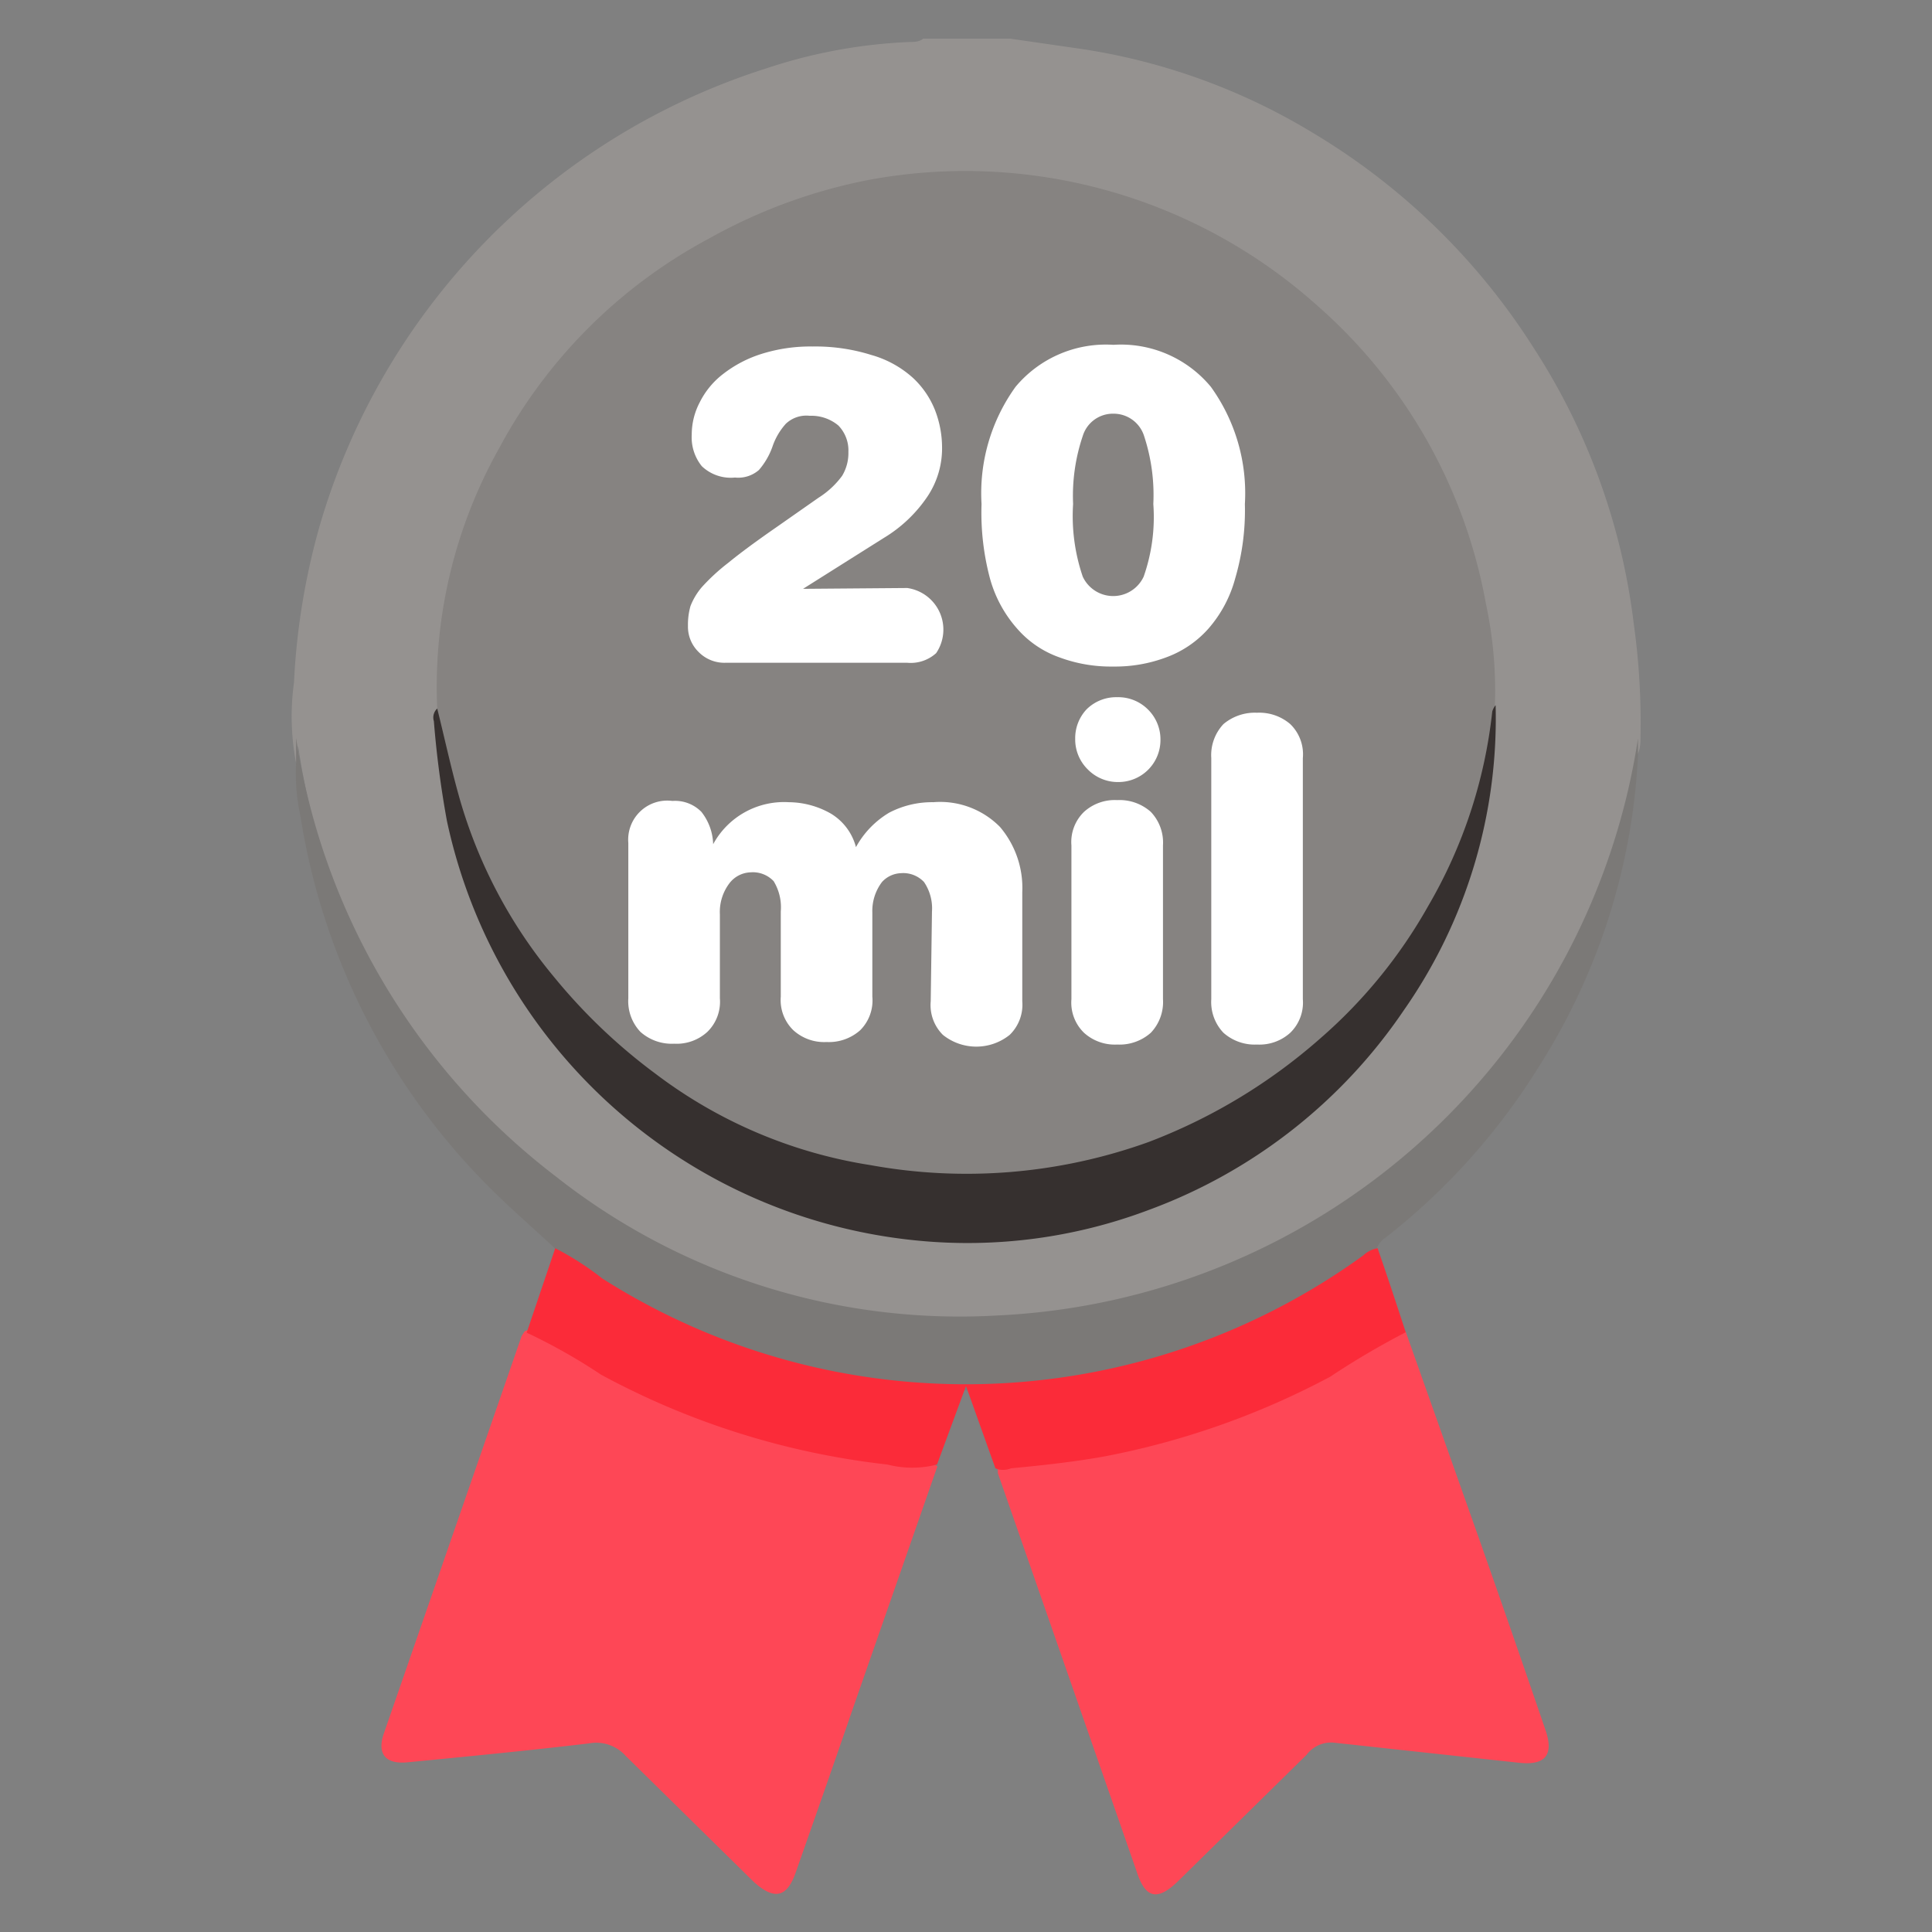 <svg id="Camada_1" data-name="Camada 1" xmlns="http://www.w3.org/2000/svg" height="46px" width="46px" viewBox="0 0 46 46"><rect x="0" y="0" width="46" height="46" fill="#808080" stroke="none"/><defs><style>.cls-1{fill:#959290;}.cls-2{fill:#fe4756;}.cls-3{fill:#7b7977;}.cls-4{fill:#fb2b39;}.cls-5{fill:#868381;}.cls-6{fill:#36302f;}.cls-7{fill:#fff;}</style></defs><path class="cls-1" d="M7.05,18.17A5.9,5.9,0,0,1,7,16.25a16.5,16.5,0,0,1,.62-3.76A16.17,16.17,0,0,1,18.24,1.63,12.39,12.39,0,0,1,21.65,1c.11,0,.24,0,.33-.08h2.07l1.73.25a14.9,14.9,0,0,1,5.49,2,15.86,15.86,0,0,1,5.25,5.12,15.47,15.47,0,0,1,2.38,6.57,16.89,16.89,0,0,1,.16,2.66c0,.15,0,.32-.08.46a.15.15,0,0,1,0-.18A15.69,15.69,0,0,1,32.6,28.3a15.63,15.63,0,0,1-10.29,3.18A16,16,0,0,1,7.1,17.76C7.07,17.9,7.19,18.05,7.05,18.17Z"/><path class="cls-2" d="M33.47,31.71l1.74,4.91q.8,2.27,1.58,4.55c.22.62,0,.87-.63.8l-4.42-.48a.73.73,0,0,0-.63.29l-3.05,3c-.5.49-.79.43-1-.23l-3.3-9.47a.94.94,0,0,1,0-.16,1.15,1.15,0,0,1,.55-.1,18.27,18.27,0,0,0,7.55-2.25c.39-.22.75-.48,1.13-.71C33.09,31.75,33.25,31.58,33.47,31.71Z"/><path class="cls-2" d="M22.32,34.91l-2,5.73c-.45,1.31-.91,2.62-1.37,3.93-.21.61-.51.68-1,.24l-3.05-3a.94.94,0,0,0-.88-.3c-1.43.17-2.88.31-4.32.45-.52.05-.73-.2-.56-.69l3.28-9.46.07-.11c.24-.13.41.05.58.16A16.67,16.67,0,0,0,17.57,34a18.22,18.22,0,0,0,4.33.83A.77.77,0,0,1,22.32,34.91Z"/><path class="cls-3" d="M7.05,18.17v-.6A16.2,16.2,0,0,0,13.22,28a15.53,15.53,0,0,0,10.54,3.32A16.19,16.19,0,0,0,39,17.58L39,18a15.16,15.16,0,0,1-2.35,7.38A15.59,15.59,0,0,1,33,29.46a.56.56,0,0,0-.22.26,8.48,8.48,0,0,1-2.09,1.42,15.4,15.4,0,0,1-6,1.87,16,16,0,0,1-8.63-1.47,17.75,17.75,0,0,1-2.52-1.49c-.12-.1-.27-.17-.33-.33-.42-.39-.85-.77-1.26-1.16a16,16,0,0,1-4.8-9.15A4.7,4.7,0,0,1,7.05,18.17Z"/><path class="cls-4" d="M13.22,29.72a6.89,6.89,0,0,1,1.12.72,16.13,16.13,0,0,0,18.12-.55.65.65,0,0,1,.34-.17c.23.66.45,1.33.67,2a19.27,19.27,0,0,0-1.8,1.06,19,19,0,0,1-5.39,1.9c-.73.13-1.47.21-2.21.28a.48.48,0,0,1-.37,0L23,33l-.69,1.87a2.36,2.36,0,0,1-1.18,0,18.67,18.67,0,0,1-6.82-2.14,13.67,13.67,0,0,0-1.77-1Z"/><path class="cls-5" d="M10.41,16.87a11.6,11.6,0,0,1,1.47-6.19,12.17,12.17,0,0,1,5-5,12.78,12.78,0,0,1,3.77-1.39,12.57,12.57,0,0,1,10.73,3,12.35,12.35,0,0,1,4,7.09,9.83,9.83,0,0,1,.21,2.48A10.25,10.25,0,0,1,35.23,19a12.49,12.49,0,0,1-2,3.94,12.71,12.71,0,0,1-4.32,3.7,12.18,12.18,0,0,1-5.71,1.43A13.46,13.46,0,0,1,17.72,27a12.45,12.45,0,0,1-2.35-1.42,12.29,12.29,0,0,1-2.88-3,11.43,11.43,0,0,1-2-4.95A4.41,4.41,0,0,1,10.41,16.87Z"/><path class="cls-6" d="M10.41,16.87c.17.68.32,1.38.51,2.06a11.63,11.63,0,0,0,2.27,4.33,13.45,13.45,0,0,0,2.41,2.3,11.36,11.36,0,0,0,5.12,2.18,12.79,12.79,0,0,0,6.63-.55,13.35,13.35,0,0,0,4.09-2.47A11.89,11.89,0,0,0,34,21.58a11.67,11.67,0,0,0,1.53-4.64.44.44,0,0,1,.08-.15,12.12,12.12,0,0,1-2.19,7.27,12.58,12.58,0,0,1-6.1,4.76,12.21,12.21,0,0,1-5.45.72,12.71,12.71,0,0,1-11.23-10,23.64,23.64,0,0,1-.31-2.37A.29.29,0,0,1,10.41,16.87Z"/><path class="cls-7" d="M21.6,14a1,1,0,0,1,.69,1.55.9.9,0,0,1-.69.23H17.28a.86.86,0,0,1-.65-.26.84.84,0,0,1-.25-.62,1.63,1.63,0,0,1,.06-.47,1.57,1.57,0,0,1,.27-.45,4.76,4.76,0,0,1,.63-.58c.28-.23.66-.51,1.15-.85l1-.7a2.05,2.05,0,0,0,.56-.52,1.05,1.05,0,0,0,.15-.57.85.85,0,0,0-.24-.63,1,1,0,0,0-.68-.23.71.71,0,0,0-.57.19,1.56,1.56,0,0,0-.32.55,1.73,1.73,0,0,1-.32.55.75.75,0,0,1-.57.18,1,1,0,0,1-.79-.27,1.09,1.09,0,0,1-.24-.75,1.65,1.65,0,0,1,.19-.77,1.94,1.94,0,0,1,.55-.67,2.91,2.91,0,0,1,.91-.48,3.88,3.88,0,0,1,1.23-.18,4.43,4.43,0,0,1,1.39.2,2.48,2.48,0,0,1,1,.55,2.11,2.11,0,0,1,.52.76,2.47,2.47,0,0,1,.17.89,2.06,2.06,0,0,1-.34,1.16,3.31,3.31,0,0,1-1.05,1l-1.92,1.21v0Z"/><path class="cls-7" d="M24.18,9.21a2.8,2.8,0,0,1,2.33-1,2.78,2.78,0,0,1,2.32,1A4.33,4.33,0,0,1,29.64,12a5.76,5.76,0,0,1-.23,1.77,3,3,0,0,1-.64,1.2,2.48,2.48,0,0,1-1,.68,3.46,3.46,0,0,1-1.27.22,3.51,3.51,0,0,1-1.28-.22,2.38,2.38,0,0,1-1-.68,3,3,0,0,1-.65-1.2A6.08,6.08,0,0,1,23.37,12,4.33,4.33,0,0,1,24.18,9.21Zm3.06,1.17a.76.76,0,0,0-.73-.53.75.75,0,0,0-.73.53A4.45,4.45,0,0,0,25.55,12a4.47,4.47,0,0,0,.23,1.73.8.8,0,0,0,1.45,0A4.28,4.28,0,0,0,27.46,12,4.49,4.49,0,0,0,27.24,10.38Z"/><path class="cls-7" d="M22.19,21.7A1.11,1.11,0,0,0,22,21a.68.68,0,0,0-.55-.21A.64.64,0,0,0,21,21a1.14,1.14,0,0,0-.23.73v2a1,1,0,0,1-.29.8,1.12,1.12,0,0,1-.8.28,1.09,1.09,0,0,1-.79-.28,1,1,0,0,1-.3-.8V21.7a1.19,1.19,0,0,0-.17-.72.68.68,0,0,0-.55-.21.66.66,0,0,0-.51.27,1.13,1.13,0,0,0-.22.73v2a1,1,0,0,1-.3.8,1.08,1.08,0,0,1-.79.28,1.12,1.12,0,0,1-.8-.28,1.06,1.06,0,0,1-.29-.8v-3.7a.93.93,0,0,1,1.05-1,.88.88,0,0,1,.69.26,1.3,1.3,0,0,1,.28.77h0a1.92,1.92,0,0,1,1.8-1,2.05,2.05,0,0,1,1,.27,1.32,1.32,0,0,1,.6.8,2.16,2.16,0,0,1,.79-.82,2.2,2.2,0,0,1,1.05-.25,2,2,0,0,1,1.59.59,2.24,2.24,0,0,1,.53,1.55v2.6a1,1,0,0,1-.3.8,1.27,1.27,0,0,1-1.59,0,1,1,0,0,1-.29-.8Z"/><path class="cls-7" d="M25.51,20.13a1,1,0,0,1,.3-.8,1.09,1.09,0,0,1,.79-.28,1.12,1.12,0,0,1,.8.28,1.06,1.06,0,0,1,.29.8v3.66a1.06,1.06,0,0,1-.29.8,1.12,1.12,0,0,1-.8.28,1.09,1.09,0,0,1-.79-.28,1,1,0,0,1-.3-.8Zm.36-3.24a1,1,0,0,1,.73-.29,1,1,0,0,1,.73.29,1,1,0,0,1,.3.73,1,1,0,0,1-1,1,1,1,0,0,1-.73-.3,1,1,0,0,1-.3-.73A1,1,0,0,1,25.87,16.89Z"/><path class="cls-7" d="M28.84,18.05a1.08,1.08,0,0,1,.29-.81,1.16,1.16,0,0,1,.8-.27,1.13,1.13,0,0,1,.79.27,1,1,0,0,1,.3.81v5.74a1,1,0,0,1-.3.8,1.09,1.09,0,0,1-.79.28,1.12,1.12,0,0,1-.8-.28,1.06,1.06,0,0,1-.29-.8Z"/></svg>